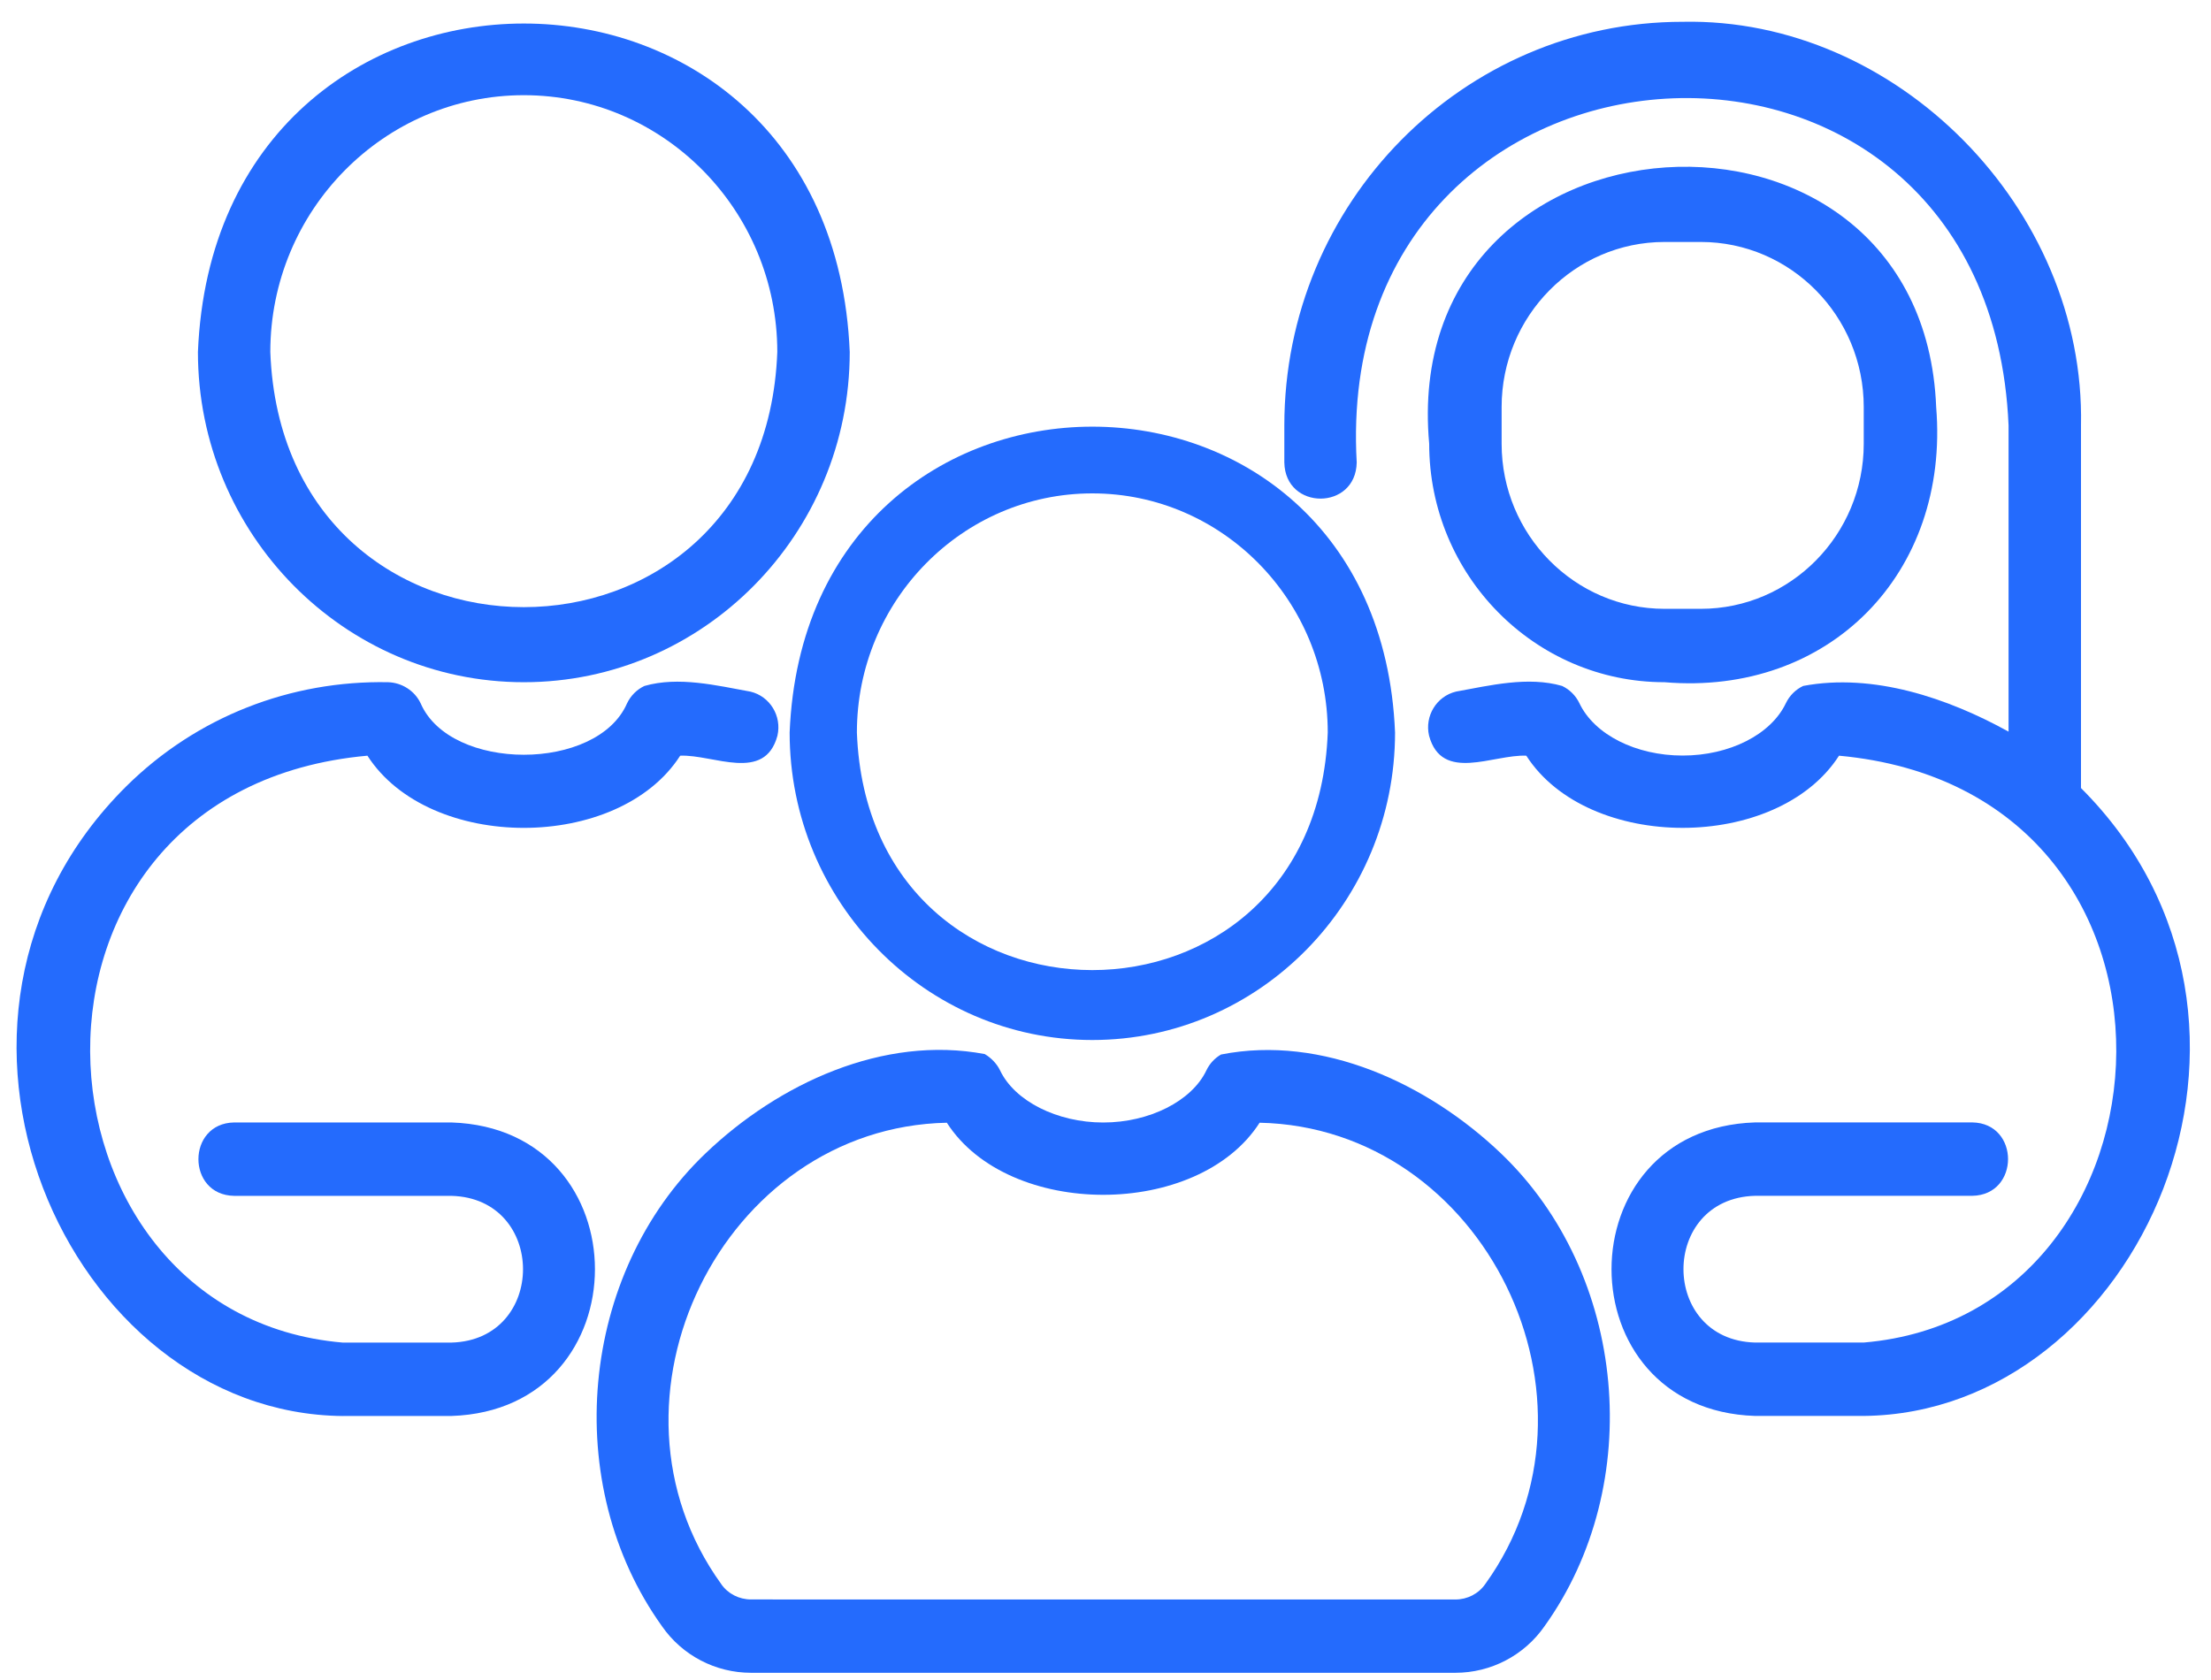 <svg width="50" height="38" viewBox="0 0 50 38" fill="none" xmlns="http://www.w3.org/2000/svg">
<g clip-path="url(#clip0_814_74047)">
<path d="M34.927 36.785C37.231 33.569 36.796 28.813 33.941 26.087C32.29 24.511 29.899 23.399 27.613 23.852C27.468 23.935 27.353 24.061 27.281 24.212C26.951 24.905 25.992 25.39 24.948 25.39C23.905 25.39 22.946 24.905 22.616 24.212C22.544 24.061 22.413 23.926 22.269 23.842C19.977 23.41 17.609 24.507 15.956 26.087C13.102 28.812 12.666 33.569 14.971 36.785C15.428 37.444 16.181 37.837 16.984 37.837H32.913C33.716 37.837 34.469 37.444 34.927 36.785L34.927 36.785ZM16.31 35.83C13.306 31.667 16.337 25.499 21.412 25.395C22.805 27.569 27.092 27.569 28.485 25.395C33.562 25.501 36.59 31.668 33.587 35.831C33.436 36.049 33.184 36.179 32.913 36.179L16.984 36.178C16.713 36.178 16.461 36.049 16.31 35.831L16.31 35.83Z" fill="#246BFD"/>
<path d="M47.06 9.622C47.16 4.718 42.891 0.392 38.052 0.493C33.085 0.493 29.044 4.588 29.044 9.622V10.46C29.063 11.55 30.662 11.552 30.681 10.46C30.096 0.096 44.973 -0.837 45.422 9.622V16.549C44.054 15.792 42.366 15.217 40.778 15.515C40.609 15.595 40.469 15.732 40.385 15.908C40.048 16.615 39.111 17.09 38.052 17.09C36.993 17.09 36.055 16.616 35.718 15.908C35.634 15.732 35.494 15.595 35.325 15.515C34.556 15.293 33.694 15.504 32.927 15.643C32.487 15.748 32.214 16.195 32.317 16.64C32.605 17.707 33.767 17.06 34.516 17.093C35.913 19.27 40.191 19.269 41.588 17.093C50.202 17.888 49.507 29.742 42.147 30.367H39.69C37.532 30.31 37.529 27.106 39.69 27.048H44.603C45.679 27.03 45.68 25.406 44.603 25.388H39.69C35.361 25.527 35.361 31.888 39.69 32.027H42.147C48.367 31.965 52.352 23.117 47.06 17.825V9.621L47.06 9.622Z" fill="#246BFD"/>
<path d="M11.846 15.431C15.91 15.431 19.216 12.08 19.216 7.962C18.811 -1.946 4.879 -1.943 4.476 7.962C4.476 12.08 7.782 15.431 11.846 15.431ZM11.846 2.153C15.007 2.153 17.578 4.759 17.578 7.962C17.29 15.658 6.401 15.656 6.113 7.962C6.113 4.759 8.685 2.153 11.846 2.153Z" fill="#246BFD"/>
<path d="M24.702 23.524C28.477 23.524 31.548 20.404 31.548 16.569C31.171 7.343 18.232 7.346 17.857 16.569C17.857 20.404 20.928 23.524 24.702 23.524ZM24.702 11.16C27.638 11.16 30.026 13.586 30.026 16.569C29.759 23.735 19.645 23.733 19.378 16.569C19.378 13.586 21.767 11.16 24.702 11.16Z" fill="#246BFD"/>
<path d="M7.751 32.028H10.208C14.536 31.889 14.537 25.528 10.208 25.389H5.295C4.219 25.407 4.217 27.031 5.295 27.049H10.208C12.366 27.104 12.369 30.311 10.208 30.368H7.751C0.386 29.742 -0.303 17.87 8.309 17.093C9.707 19.27 13.985 19.27 15.382 17.093C16.132 17.061 17.293 17.708 17.581 16.641C17.684 16.195 17.411 15.749 16.971 15.644C16.204 15.504 15.341 15.294 14.572 15.516C14.404 15.596 14.264 15.733 14.18 15.909C13.506 17.46 10.186 17.459 9.513 15.909C9.377 15.622 9.088 15.442 8.78 15.431C6.573 15.388 4.451 16.209 2.857 17.784C-2.463 23.063 1.515 31.972 7.752 32.029L7.751 32.028Z" fill="#246BFD"/>
<path d="M37.643 15.431C41.359 15.744 44.094 12.973 43.785 9.207C43.479 1.477 31.609 2.205 32.32 10.037C32.319 13.011 34.707 15.431 37.642 15.431H37.643ZM33.958 9.207C33.958 7.148 35.611 5.473 37.643 5.473H38.462C40.494 5.473 42.147 7.148 42.147 9.207V10.037C42.147 12.096 40.494 13.771 38.462 13.771H37.643C35.611 13.771 33.958 12.096 33.958 10.037V9.207Z" fill="#246BFD"/>
</g>
<defs>
<clipPath id="clip0_814_74047">
<rect width="50" height="38" fill="white"/>
</clipPath>
</defs>
</svg>
